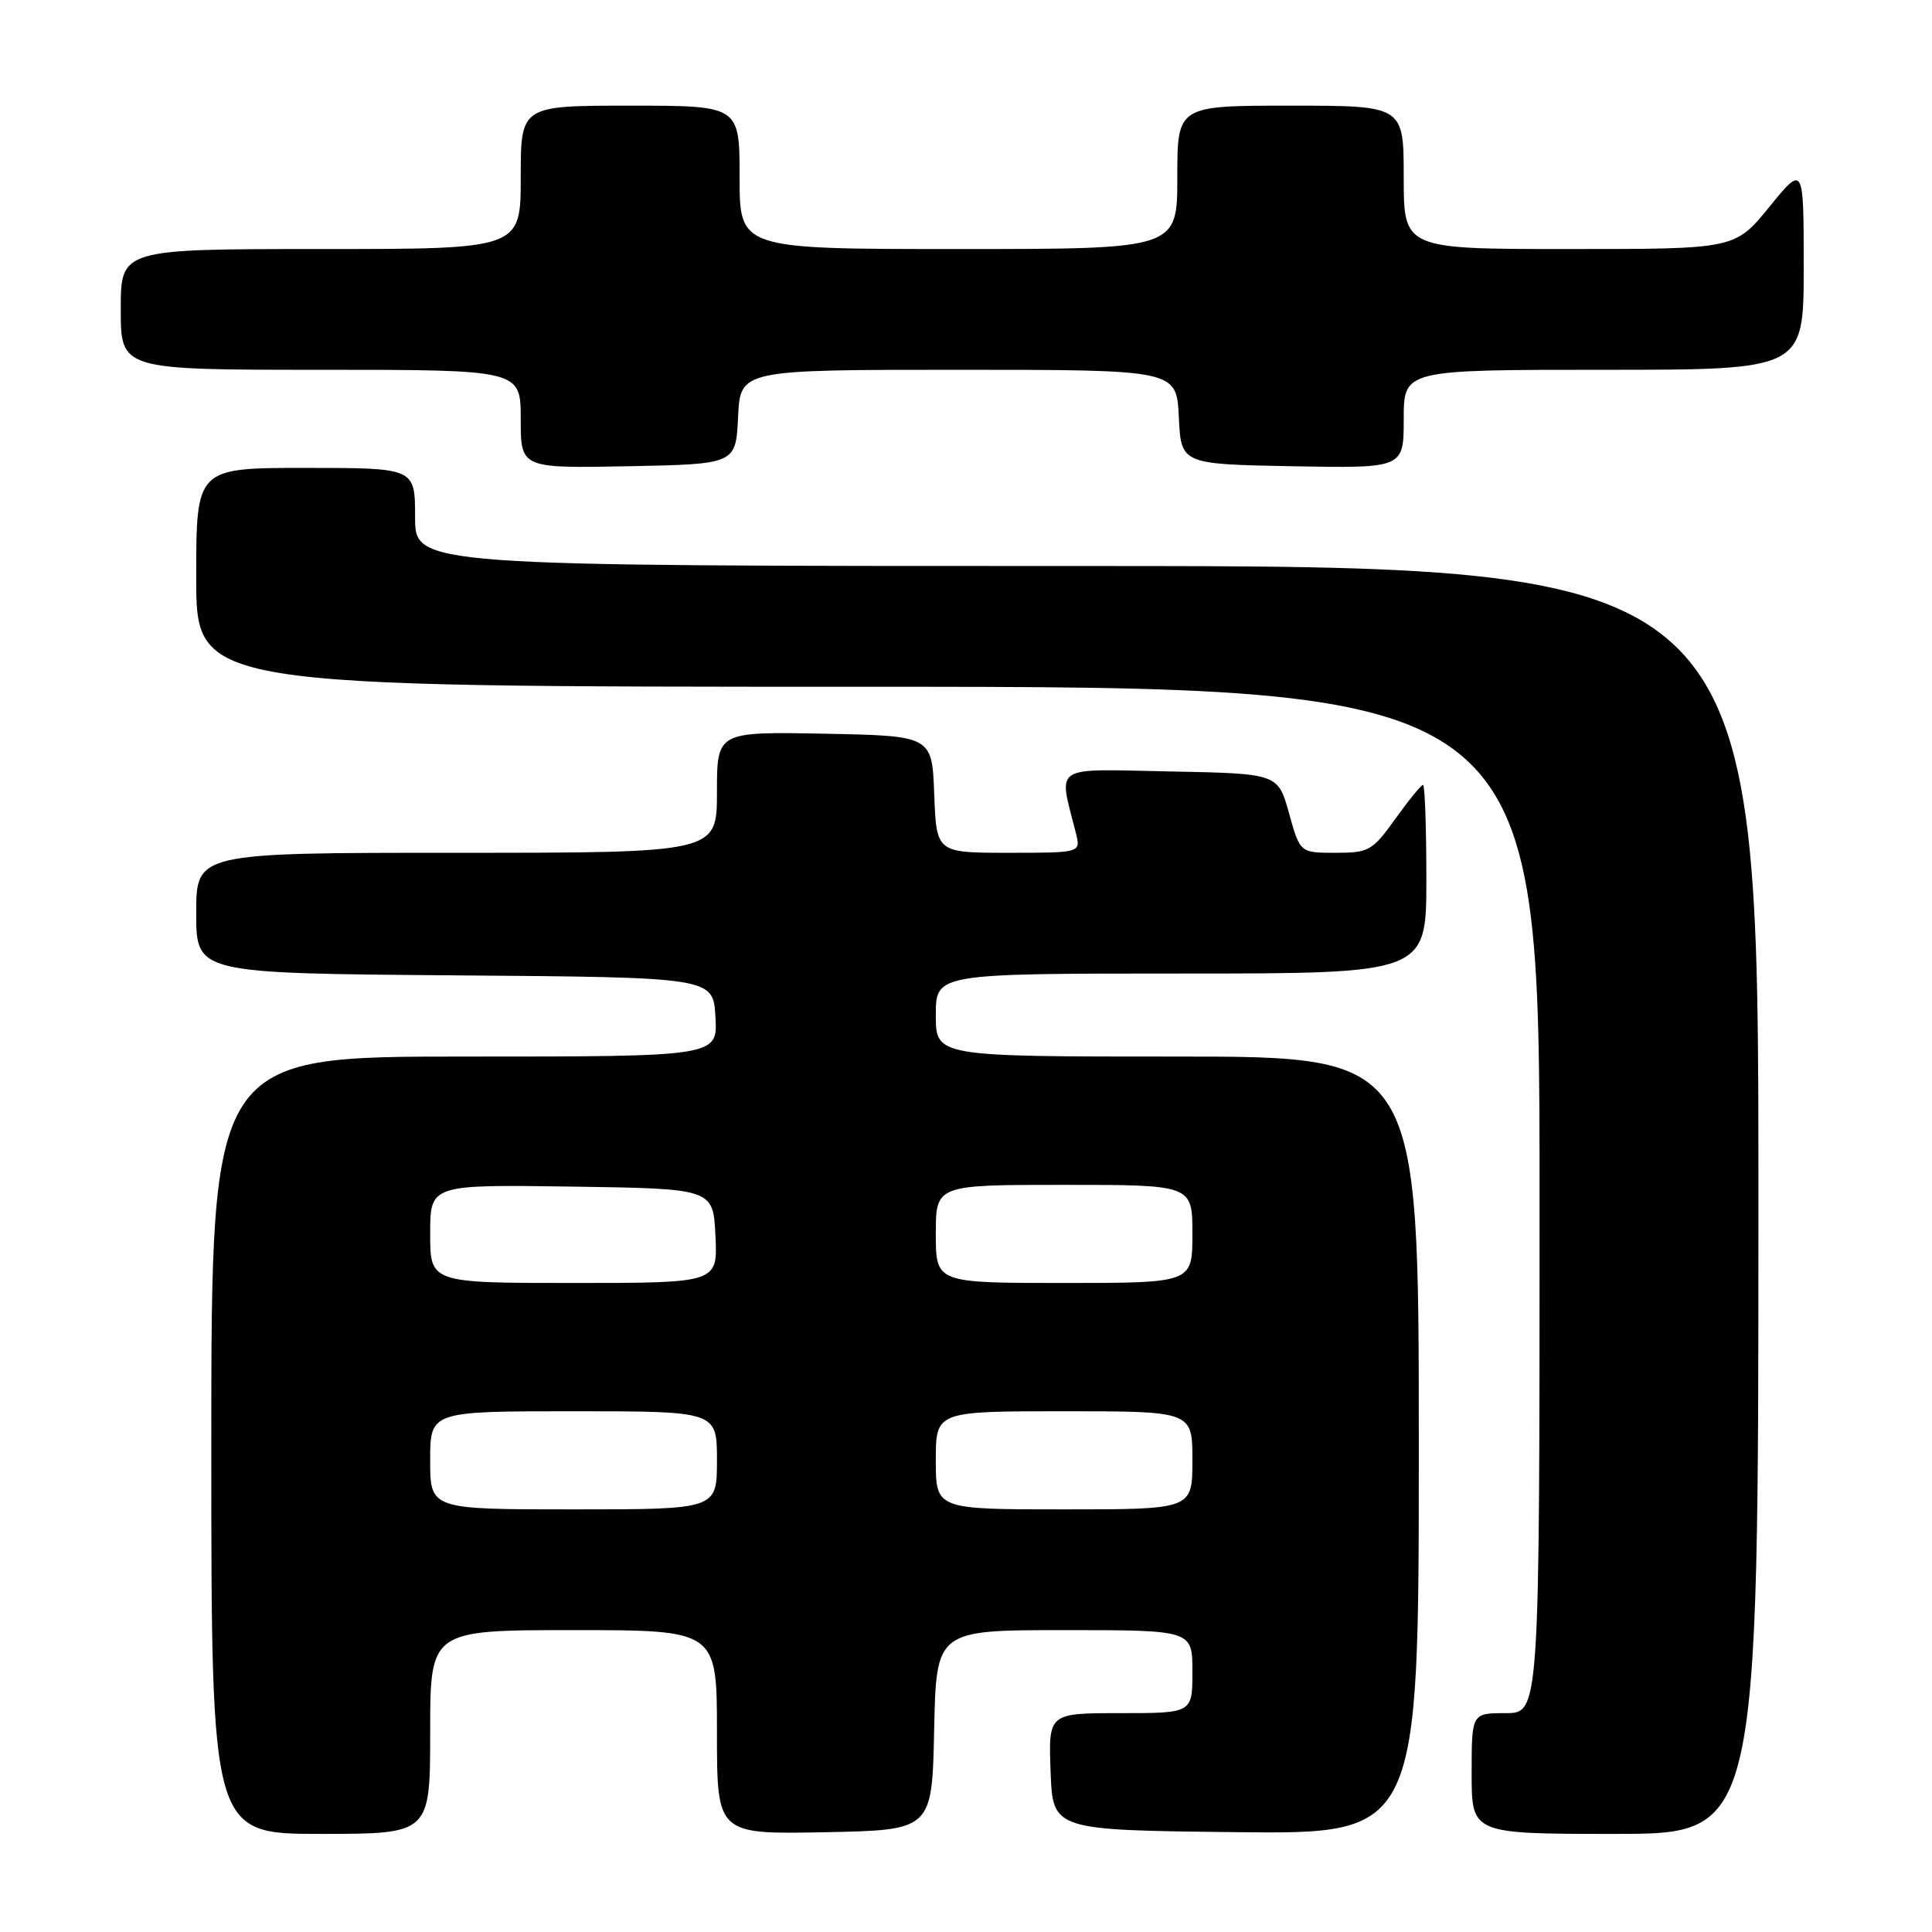 <?xml version="1.0" encoding="UTF-8" standalone="no"?>
<!DOCTYPE svg PUBLIC "-//W3C//DTD SVG 1.1//EN" "http://www.w3.org/Graphics/SVG/1.1/DTD/svg11.dtd" >
<svg xmlns="http://www.w3.org/2000/svg" xmlns:xlink="http://www.w3.org/1999/xlink" version="1.1" viewBox="0 0 256 256">
 <g >
 <path fill="currentColor"
d=" M 57.00 229.50 C 57.00 216.00 57.00 216.00 76.00 216.00 C 95.00 216.00 95.00 216.00 95.00 229.53 C 95.00 243.05 95.00 243.05 109.25 242.78 C 123.50 242.50 123.50 242.50 123.78 229.25 C 124.06 216.00 124.06 216.00 141.03 216.00 C 158.00 216.00 158.00 216.00 158.00 221.50 C 158.00 227.00 158.00 227.00 148.46 227.00 C 138.92 227.00 138.92 227.00 139.21 234.75 C 139.50 242.50 139.50 242.50 163.75 242.77 C 188.00 243.04 188.00 243.04 188.00 191.52 C 188.00 140.00 188.00 140.00 156.00 140.00 C 124.00 140.00 124.00 140.00 124.00 134.50 C 124.00 129.00 124.00 129.00 156.50 129.00 C 189.00 129.00 189.00 129.00 189.00 116.50 C 189.00 109.62 188.80 104.00 188.56 104.00 C 188.32 104.00 186.67 106.02 184.89 108.50 C 181.85 112.74 181.39 113.00 176.96 113.00 C 172.26 113.00 172.26 113.00 170.80 107.75 C 169.34 102.50 169.34 102.50 155.04 102.22 C 139.15 101.91 140.25 101.19 142.56 110.38 C 143.22 113.00 143.22 113.00 133.65 113.00 C 124.08 113.00 124.08 113.00 123.79 105.25 C 123.50 97.50 123.50 97.50 109.25 97.22 C 95.00 96.95 95.00 96.95 95.00 104.97 C 95.00 113.00 95.00 113.00 60.50 113.00 C 26.00 113.00 26.00 113.00 26.00 120.99 C 26.00 128.97 26.00 128.97 60.25 129.24 C 94.50 129.50 94.50 129.50 94.80 134.75 C 95.10 140.00 95.10 140.00 61.55 140.00 C 28.00 140.00 28.00 140.00 28.00 191.50 C 28.00 243.00 28.00 243.00 42.50 243.00 C 57.00 243.00 57.00 243.00 57.00 229.50 Z  M 233.00 159.00 C 233.00 75.00 233.00 75.00 144.00 75.00 C 55.00 75.00 55.00 75.00 55.00 68.50 C 55.00 62.00 55.00 62.00 40.50 62.00 C 26.00 62.00 26.00 62.00 26.00 76.50 C 26.00 91.00 26.00 91.00 115.00 91.00 C 204.00 91.00 204.00 91.00 204.00 159.00 C 204.00 227.00 204.00 227.00 199.50 227.00 C 195.00 227.00 195.00 227.00 195.00 235.00 C 195.00 243.00 195.00 243.00 214.00 243.00 C 233.00 243.00 233.00 243.00 233.00 159.00 Z  M 97.80 55.25 C 98.10 49.00 98.10 49.00 127.00 49.00 C 155.90 49.00 155.90 49.00 156.20 55.25 C 156.50 61.50 156.50 61.50 171.25 61.78 C 186.00 62.05 186.00 62.05 186.00 55.53 C 186.00 49.00 186.00 49.00 212.50 49.00 C 239.00 49.00 239.00 49.00 239.00 35.41 C 239.00 21.82 239.00 21.82 234.45 27.41 C 229.89 33.00 229.89 33.00 207.95 33.00 C 186.00 33.00 186.00 33.00 186.00 23.50 C 186.00 14.00 186.00 14.00 171.00 14.00 C 156.00 14.00 156.00 14.00 156.00 23.50 C 156.00 33.00 156.00 33.00 127.00 33.00 C 98.00 33.00 98.00 33.00 98.00 23.50 C 98.00 14.00 98.00 14.00 83.50 14.00 C 69.00 14.00 69.00 14.00 69.00 23.50 C 69.00 33.00 69.00 33.00 42.50 33.00 C 16.00 33.00 16.00 33.00 16.00 41.00 C 16.00 49.00 16.00 49.00 42.50 49.00 C 69.00 49.00 69.00 49.00 69.00 55.53 C 69.00 62.05 69.00 62.05 83.25 61.78 C 97.50 61.50 97.50 61.50 97.80 55.25 Z  M 57.00 193.50 C 57.00 187.00 57.00 187.00 76.00 187.00 C 95.00 187.00 95.00 187.00 95.00 193.50 C 95.00 200.00 95.00 200.00 76.00 200.00 C 57.00 200.00 57.00 200.00 57.00 193.50 Z  M 124.00 193.50 C 124.00 187.00 124.00 187.00 141.00 187.00 C 158.00 187.00 158.00 187.00 158.00 193.50 C 158.00 200.00 158.00 200.00 141.00 200.00 C 124.00 200.00 124.00 200.00 124.00 193.50 Z  M 57.00 163.48 C 57.00 156.96 57.00 156.96 75.75 157.23 C 94.50 157.50 94.50 157.50 94.80 163.75 C 95.10 170.00 95.10 170.00 76.05 170.00 C 57.00 170.00 57.00 170.00 57.00 163.48 Z  M 124.00 163.50 C 124.00 157.00 124.00 157.00 141.00 157.00 C 158.00 157.00 158.00 157.00 158.00 163.50 C 158.00 170.00 158.00 170.00 141.00 170.00 C 124.00 170.00 124.00 170.00 124.00 163.50 Z "/>
</g>
</svg>